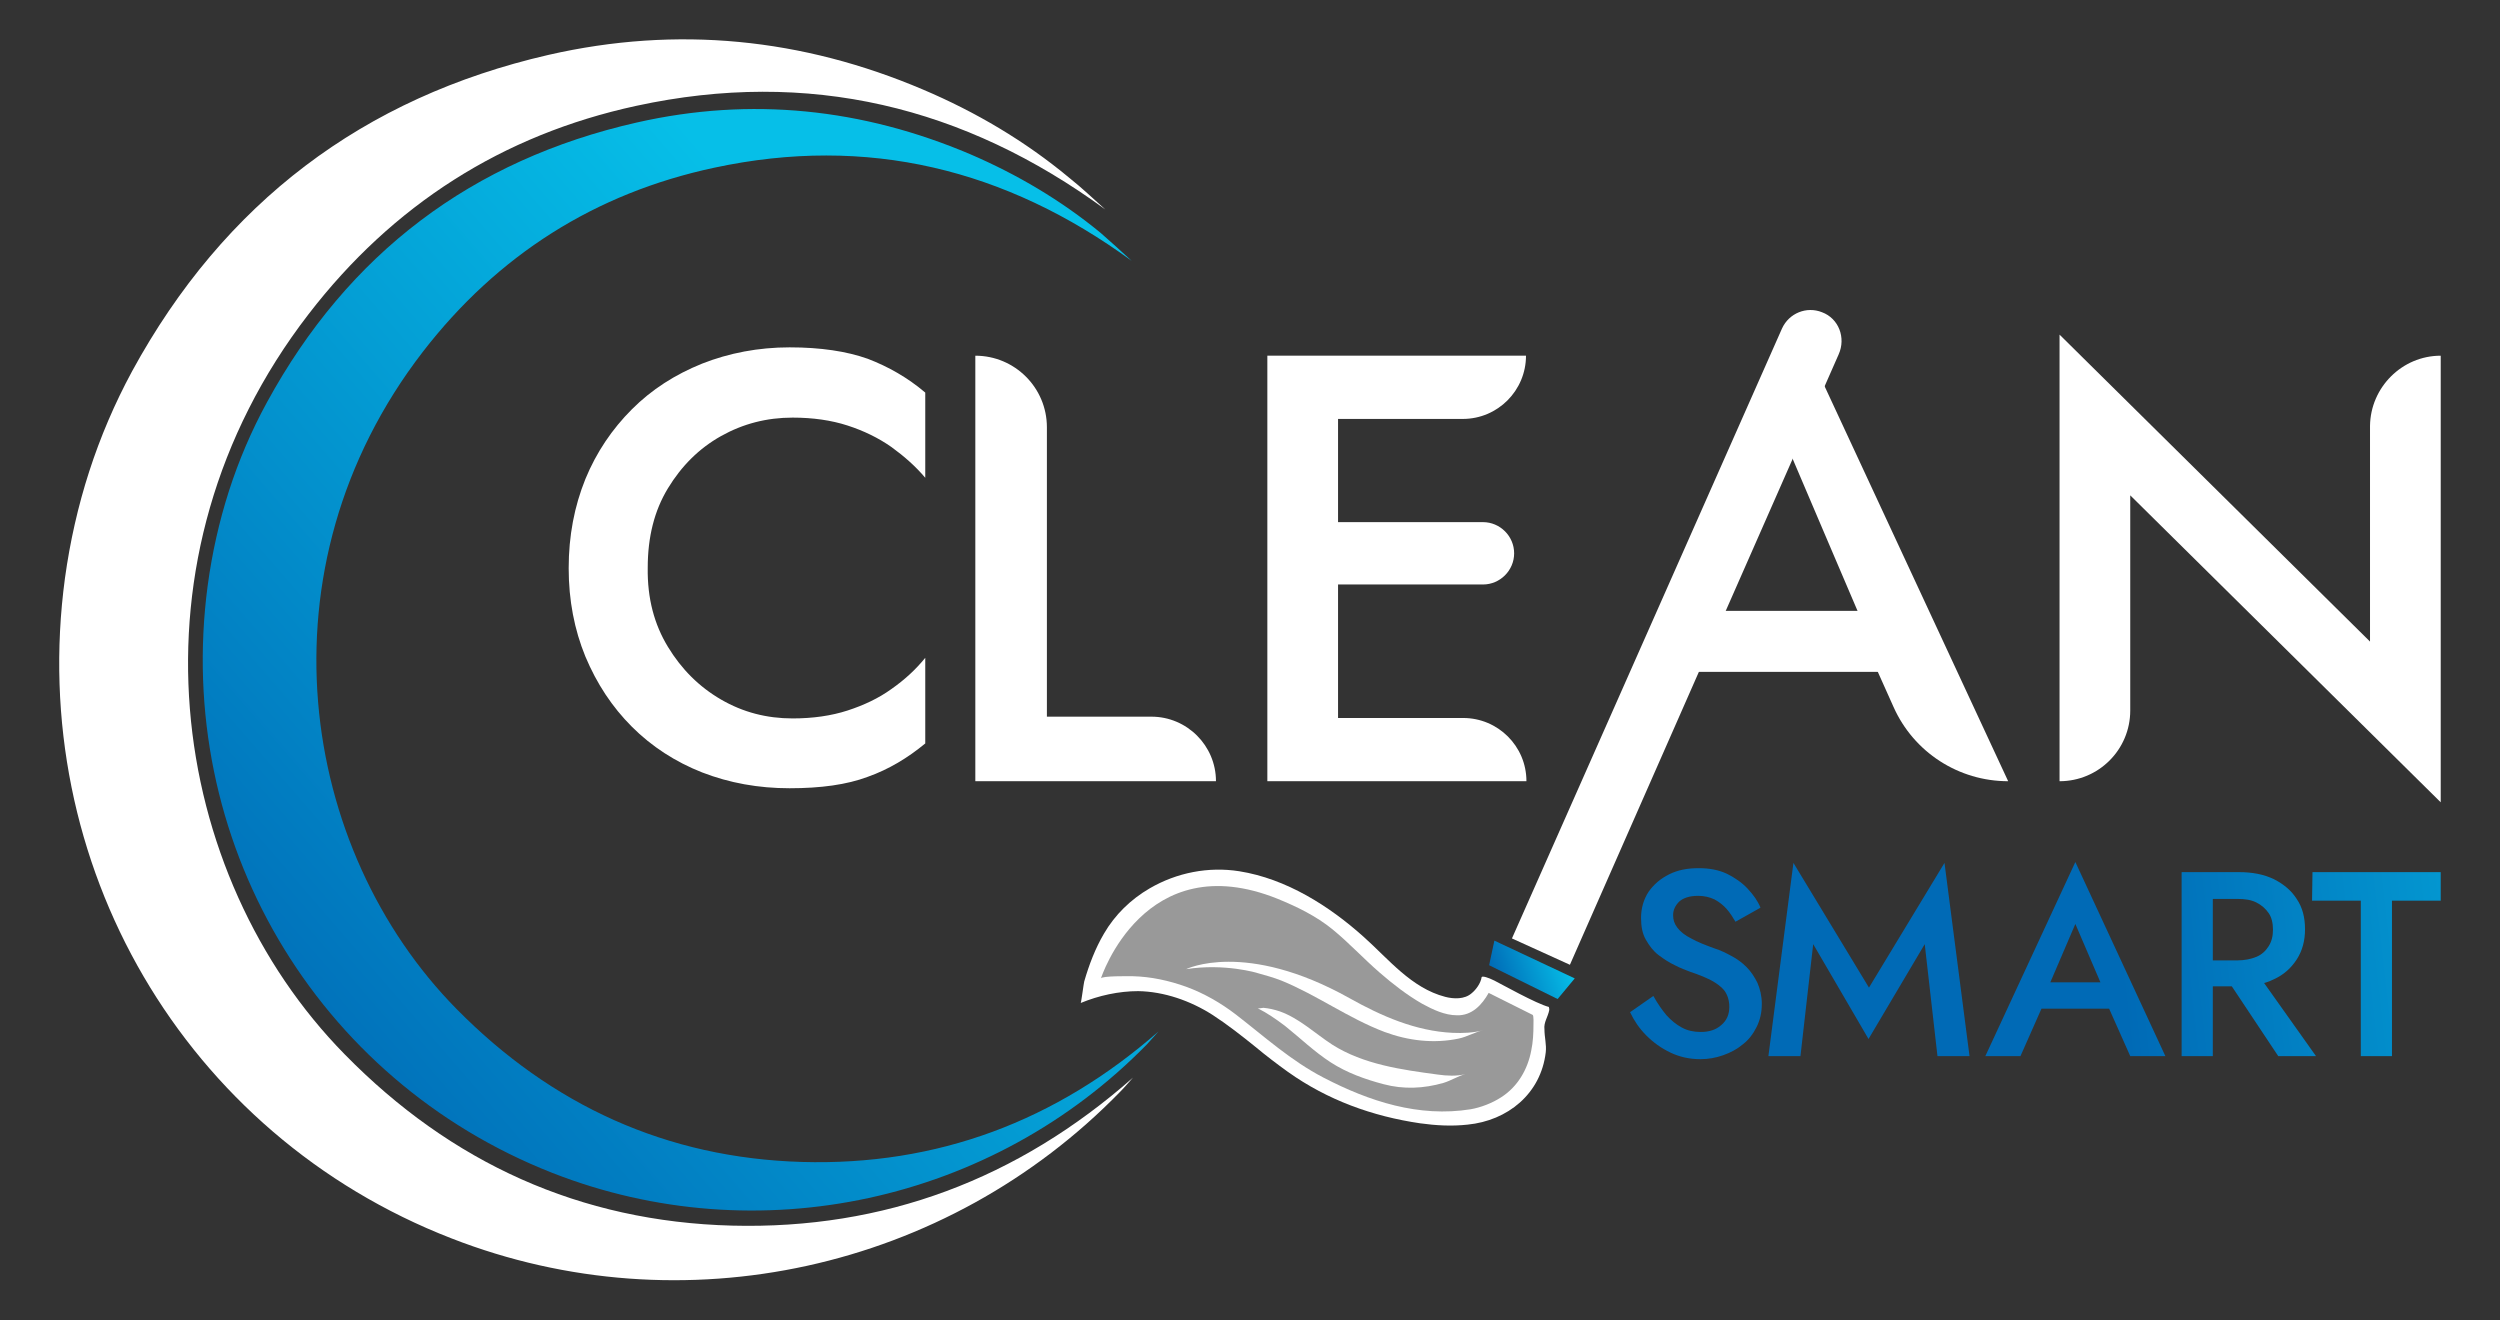 <?xml version="1.0" encoding="utf-8"?>
<!-- Generator: Adobe Illustrator 22.0.1, SVG Export Plug-In . SVG Version: 6.00 Build 0)  -->
<svg version="1.1" id="Layer_1" xmlns="http://www.w3.org/2000/svg" xmlns:xlink="http://www.w3.org/1999/xlink" x="0px" y="0px"
	 viewBox="0 0 569.3 300.6" style="enable-background:new 0 0 569.3 300.6;" xml:space="preserve">
<rect x="0" y="0" width="569.3" height="300.6" fill="#333333" stroke="none"/>
<style type="text/css">
	.st0{fill:url(#SVGID_1_);}
	.st1{fill:#FFFFFF;}
	.st2{fill:#999999;}
	.st3{fill:url(#SVGID_2_);}
	.st4{fill:url(#SVGID_3_);}
	.st5{fill:url(#SVGID_4_);}
	.st6{fill:url(#SVGID_5_);}
	.st7{fill:url(#SVGID_6_);}
	.st8{fill:url(#SVGID_7_);}
</style>
<g>
	<g>
		
			<linearGradient id="SVGID_1_" gradientUnits="userSpaceOnUse" x1="59.282" y1="54.768" x2="222.627" y2="196.039" gradientTransform="matrix(1 0 0 -1 0 302)">
			<stop  offset="0" style="stop-color:#006AB6"/>
			<stop  offset="1" style="stop-color:#06BFE8"/>
		</linearGradient>
		<path class="st0" d="M257.7,59.4c-28.6-20.9-60.2-28.7-95.1-21.2c-27.1,5.8-49.3,19.9-66.3,41.9c-38.1,49.4-28.1,113.4,7.7,149.7
			c21.6,21.9,47.8,33.9,78.6,34.8s57.9-9.3,81.2-29.7c-0.9,1-1.7,1.9-2.6,2.9c-35.2,36-88.7,47.6-135.4,29.3
			c-54-21.2-86.2-76-78.5-133.8c2-14.7,6.4-28.7,13.5-41.7c18.5-33.9,46.7-55.2,84.2-63.7c26-5.9,51.4-3.2,75.9,7.2
			c10.7,4.6,20.7,10.5,29.7,17.9C252.9,55,255.3,57.2,257.7,59.4z"/>
		<path class="st1" d="M251.7,47.7c-32.1-23.5-67.6-32.1-106.8-23.6c-30.5,6.6-55.5,22.6-74.6,47.4c-43,55.7-31.9,127.8,8.2,168.6
			c24.2,24.7,53.6,38.1,88.2,39s65.1-10.6,91.3-33.7c-1,1.1-1.9,2.2-2.9,3.2c-39.6,40.7-99.8,53.9-152.3,33.4
			C42,258.4,6,196.7,14.8,131.6c2.3-16.6,7.3-32.3,15.3-47.1c20.9-38.3,52.6-62.3,94.8-72c29.3-6.7,57.8-3.8,85.3,7.9
			c12,5.1,23.2,11.7,33.3,20.1C246.4,42.8,249,45.3,251.7,47.7z"/>
	</g>
	<path class="st1" d="M292.7,220.8c0,0-13-11.5-30,1.6C262.8,222.4,272,215.1,292.7,220.8z"/>
	<path class="st1" d="M152.1,147.3c3.1,5.1,7.1,9.1,12.1,12s10.4,4.3,16.3,4.3c4.6,0,8.8-0.6,12.5-1.8s7.1-2.8,10-4.9
		c3-2.1,5.5-4.4,7.7-7.1v19.5c-4,3.3-8.3,5.9-13.1,7.6c-4.8,1.8-10.7,2.6-17.8,2.6s-13.7-1.2-19.9-3.6c-6.1-2.4-11.5-5.9-16-10.4
		s-8-9.8-10.6-16c-2.5-6.1-3.8-12.8-3.8-20.1c0-7.4,1.3-14.1,3.8-20.3c2.5-6.1,6.1-11.4,10.6-15.9s9.8-7.9,16-10.4
		c6.1-2.4,12.8-3.7,19.9-3.7c7.1,0,13,0.9,17.8,2.6c4.7,1.8,9.1,4.3,13.1,7.7v19.4c-2.2-2.6-4.8-4.9-7.7-7c-3-2.1-6.3-3.7-10-4.9
		c-3.7-1.2-7.9-1.8-12.5-1.8c-5.9,0-11.3,1.4-16.3,4.2c-5,2.8-9,6.8-12.1,11.9s-4.6,11.1-4.6,18.1
		C147.4,136.3,149,142.2,152.1,147.3z"/>
	<path class="st1" d="M238.4,97.3v65.9h23.8c8.1,0,14.7,6.6,14.7,14.7l0,0h-54.8V81l0,0C231.1,81,238.4,88.3,238.4,97.3z"/>
	<path class="st1" d="M304.7,81v96.9h-16.1V81H304.7z M298.7,81h48.8l0,0c0,7.9-6.4,14.4-14.4,14.4h-34.5V81H298.7z M298.7,118.9h39
		c3.9,0,7.1,3.2,7.1,7.1l0,0c0,3.9-3.2,7.1-7.1,7.1h-39V118.9z M298.7,163.5h34.5c7.9,0,14.4,6.4,14.4,14.4l0,0h-48.8v-14.4H298.7z"
		/>
	<path class="st1" d="M352.8,230c0-0.2,0-0.4-0.1-0.7c-2.8-0.7-11-5.3-12.4-6s-2.7-1.1-2.9-0.8l0,0c-0.2,1.4-1.3,2.9-2.3,3.7
		c-1.6,1.4-4.1,1.3-6,0.8c-7.7-2-12.9-8.6-18.5-13.6c-7.9-7.1-17.7-13.3-28.4-15c-7-1.1-14.2,0.3-20.4,3.9c-4.3,2.5-7.9,6-10.4,10.3
		c-2,3.4-3.4,7.1-4.5,10.9c-0.1,0.3-0.7,4.9-0.8,4.9c4.1-1.7,8.7-2.7,13.1-2.7c5.9,0.1,11.9,2.2,16.9,5.4c3.4,2.2,6.7,4.8,9.8,7.3
		c2.4,2,4.9,3.9,7.4,5.7c9,6.4,19.2,10.1,30.1,11.7c3.6,0.5,7.2,0.7,10.8,0.3c9.1-0.9,16.7-7,17.8-16.5c0.2-1.7-0.3-3.4-0.3-5.2
		C351.5,232.8,352.5,231.6,352.8,230z"/>
	<path class="st2" d="M339,226.1l10,5c0.3,0.1,0.2,2.1,0.2,2.3c0,1.9-0.1,3.9-0.5,5.8c-0.8,4.3-3.1,8.3-6.9,10.7
		c-2,1.3-4.6,2.3-6.9,2.7c-11.8,1.9-23.1-1.8-33.5-7.2c-7.5-3.9-13.4-9.3-20-14.4c-3.4-2.6-7.2-4.8-11.3-6.3
		c-3.9-1.4-8-2.3-12.2-2.4c-0.8,0-7-0.1-7.2,0.5c0,0,9.8-30.4,40.3-18.1c4.4,1.8,8.7,3.9,12.4,6.9c3.8,3.1,7.1,6.7,10.8,9.9
		c3,2.6,6.2,5.1,9.7,7.1c2.4,1.3,5.1,2.6,7.9,2.6C335.2,231.3,337.5,228.8,339,226.1z"/>
	<path class="st1" d="M270.1,220.7c0,0,13.4-6.7,37.2,6.6c7.3,4.1,15.1,7.5,23.5,7.9c2.4,0.1,4.7,0,7-0.6c-1.9,0.4-3.7,1.5-5.6,1.9
		c-5.7,1.2-11.5,0.5-16.9-1.5c-8.2-3.1-15.4-8.4-23.5-11.7c-1.8-0.7-3.6-1.2-5.4-1.7C286.5,221.6,278.9,219.3,270.1,220.7z"/>
	<path class="st1" d="M286.4,229.6c0.2,0.1,1.1-0.1,1.3-0.1c1.2,0.1,2.5,0.4,3.7,0.8c4.5,1.6,8,5,12,7.6c7.1,4.5,15.8,5.7,24,6.8
		c2.1,0.3,4.3,0.4,6.3-0.1c-1.6,0.4-3.3,1.5-5,2c-4.5,1.3-9.1,1.5-13.6,0.3c-4.2-1.1-8.4-2.6-12.1-5s-6.9-5.5-10.4-8.3
		C290.6,232.1,288.6,230.7,286.4,229.6z"/>
	
		<linearGradient id="SVGID_2_" gradientUnits="userSpaceOnUse" x1="570.168" y1="1660.053" x2="587.482" y2="1660.053" gradientTransform="matrix(0.939 -0.345 -0.345 -0.939 377.441 1978.272)">
		<stop  offset="0" style="stop-color:#006AB6"/>
		<stop  offset="1" style="stop-color:#06BFE8"/>
	</linearGradient>
	<polygon class="st3" points="340.3,214.2 339.1,219.8 354.7,227.5 358.6,222.8 	"/>
	<path class="st1" d="M418.7,80.7l-61.2,139l-13.2-6l61.5-138.9c1.6-3.5,5.6-5.1,9.1-3.7l0,0C418.7,72.5,420.4,76.9,418.7,80.7z"/>
	<path class="st1" d="M457.3,177.9L457.3,177.9c-11.3,0-21.5-6.6-26.1-16.9l-5.6-12.5l-0.3-4l-9.1-21.3l-13.6-31.9l7.2-15.6
		L457.3,177.9z"/>
	<polygon class="st1" points="387.7,139.1 432.7,139.1 435.7,153 384.5,153 	"/>
	<path class="st1" d="M555.8,81v101.7l-70.7-69.9v49c0,8.9-7.2,16.1-16.1,16.1l0,0V76.2l70.7,69.9V97C539.8,88.2,547,81,555.8,81
		L555.8,81z"/>
	<g>
		
			<linearGradient id="SVGID_3_" gradientUnits="userSpaceOnUse" x1="483.743" y1="93.518" x2="632.464" y2="110.354" gradientTransform="matrix(1 0 0 -1 0 302)">
			<stop  offset="0" style="stop-color:#006AB6"/>
			<stop  offset="1" style="stop-color:#06BFE8"/>
		</linearGradient>
		<path class="st4" d="M379.5,231.2c1.1,1.2,2.2,2.1,3.5,2.8s2.7,1,4.3,1c1.9,0,3.5-0.5,4.7-1.6c1.2-1,1.8-2.4,1.8-4.1
			c0-1.5-0.4-2.7-1.1-3.7c-0.7-0.9-1.8-1.7-3.1-2.4c-1.4-0.7-2.9-1.3-4.7-1.9c-1-0.4-2.2-0.8-3.5-1.5c-1.3-0.6-2.5-1.4-3.7-2.3
			c-1.2-0.9-2.1-2.1-2.9-3.5s-1.1-3-1.1-5c0-2.2,0.6-4.2,1.7-5.9c1.2-1.7,2.7-3,4.7-4s4.2-1.4,6.7-1.4s4.6,0.4,6.5,1.3
			c1.8,0.9,3.4,2,4.7,3.4c1.3,1.4,2.3,2.8,2.9,4.3l-5.7,3.2c-0.6-1-1.2-2-2-2.9s-1.7-1.6-2.8-2.2c-1.1-0.5-2.3-0.8-3.7-0.8
			c-2,0-3.4,0.5-4.3,1.3c-0.9,0.9-1.4,1.9-1.4,3.1c0,1.1,0.3,2,1,2.9s1.7,1.7,3.1,2.4c1.4,0.8,3.2,1.5,5.4,2.3
			c1.3,0.4,2.5,1,3.8,1.7s2.4,1.5,3.4,2.5s1.8,2.2,2.5,3.6c0.6,1.4,1,3,1,4.8c0,2-0.4,3.7-1.2,5.3c-0.8,1.6-1.8,2.9-3.1,3.9
			c-1.3,1.1-2.8,1.9-4.5,2.5s-3.4,0.9-5.2,0.9c-2.4,0-4.7-0.5-6.8-1.5c-2.1-1-3.9-2.3-5.5-3.9c-1.6-1.6-2.8-3.4-3.7-5.3l5.3-3.7
			C377.5,228.6,378.5,230,379.5,231.2z"/>
		
			<linearGradient id="SVGID_4_" gradientUnits="userSpaceOnUse" x1="480.839" y1="89.431" x2="629.559" y2="106.267" gradientTransform="matrix(1 0 0 -1 0 302)">
			<stop  offset="0" style="stop-color:#006AB6"/>
			<stop  offset="1" style="stop-color:#06BFE8"/>
		</linearGradient>
		<path class="st5" d="M410,240.5h-7.3l5.7-44l17.2,28.4l17.2-28.4l5.7,44h-7.3l-2.9-25.5l-12.8,21.6L412.9,215L410,240.5z"/>
		
			<linearGradient id="SVGID_5_" gradientUnits="userSpaceOnUse" x1="482.512" y1="83.562" x2="631.232" y2="100.398" gradientTransform="matrix(1 0 0 -1 0 302)">
			<stop  offset="0" style="stop-color:#006AB6"/>
			<stop  offset="1" style="stop-color:#06BFE8"/>
		</linearGradient>
		<path class="st6" d="M466,225.8l-0.1,1.6l-5.8,13.1h-8l20.5-44.2l20.5,44.2h-8l-5.7-12.8l-0.1-1.7l-6.7-15.6L466,225.8z
			 M463,223.7h19.5l1.3,6h-22.2L463,223.7z"/>
		
			<linearGradient id="SVGID_6_" gradientUnits="userSpaceOnUse" x1="482.014" y1="79.044" x2="630.735" y2="95.88" gradientTransform="matrix(1 0 0 -1 0 302)">
			<stop  offset="0" style="stop-color:#006AB6"/>
			<stop  offset="1" style="stop-color:#06BFE8"/>
		</linearGradient>
		<path class="st7" d="M503.9,198.6v41.9h-7.1v-41.9H503.9z M501.1,198.6h8.7c3.1,0,5.7,0.5,8,1.6c2.2,1.1,4,2.6,5.2,4.5
			c1.3,1.9,1.9,4.2,1.9,6.9c0,2.6-0.6,4.9-1.9,6.9c-1.3,2-3,3.5-5.2,4.5c-2.2,1.1-4.9,1.6-8,1.6h-8.7v-5.9h8.4
			c1.6,0,3.1-0.3,4.3-0.8s2.1-1.3,2.8-2.4c0.7-1.1,1-2.3,1-3.8s-0.3-2.8-1-3.8s-1.6-1.8-2.8-2.4c-1.2-0.6-2.6-0.8-4.3-0.8h-8.4
			L501.1,198.6L501.1,198.6z M513.2,220.5l14.2,20h-8.6l-13.3-20H513.2z"/>
		
			<linearGradient id="SVGID_7_" gradientUnits="userSpaceOnUse" x1="480.649" y1="76.229" x2="629.37" y2="93.065" gradientTransform="matrix(1 0 0 -1 0 302)">
			<stop  offset="0" style="stop-color:#006AB6"/>
			<stop  offset="1" style="stop-color:#06BFE8"/>
		</linearGradient>
		<path class="st8" d="M526.6,198.6h29.2v6.5h-11.1v35.4h-7.1v-35.4h-11.1L526.6,198.6L526.6,198.6z"/>
	</g>
</g>
</svg>
